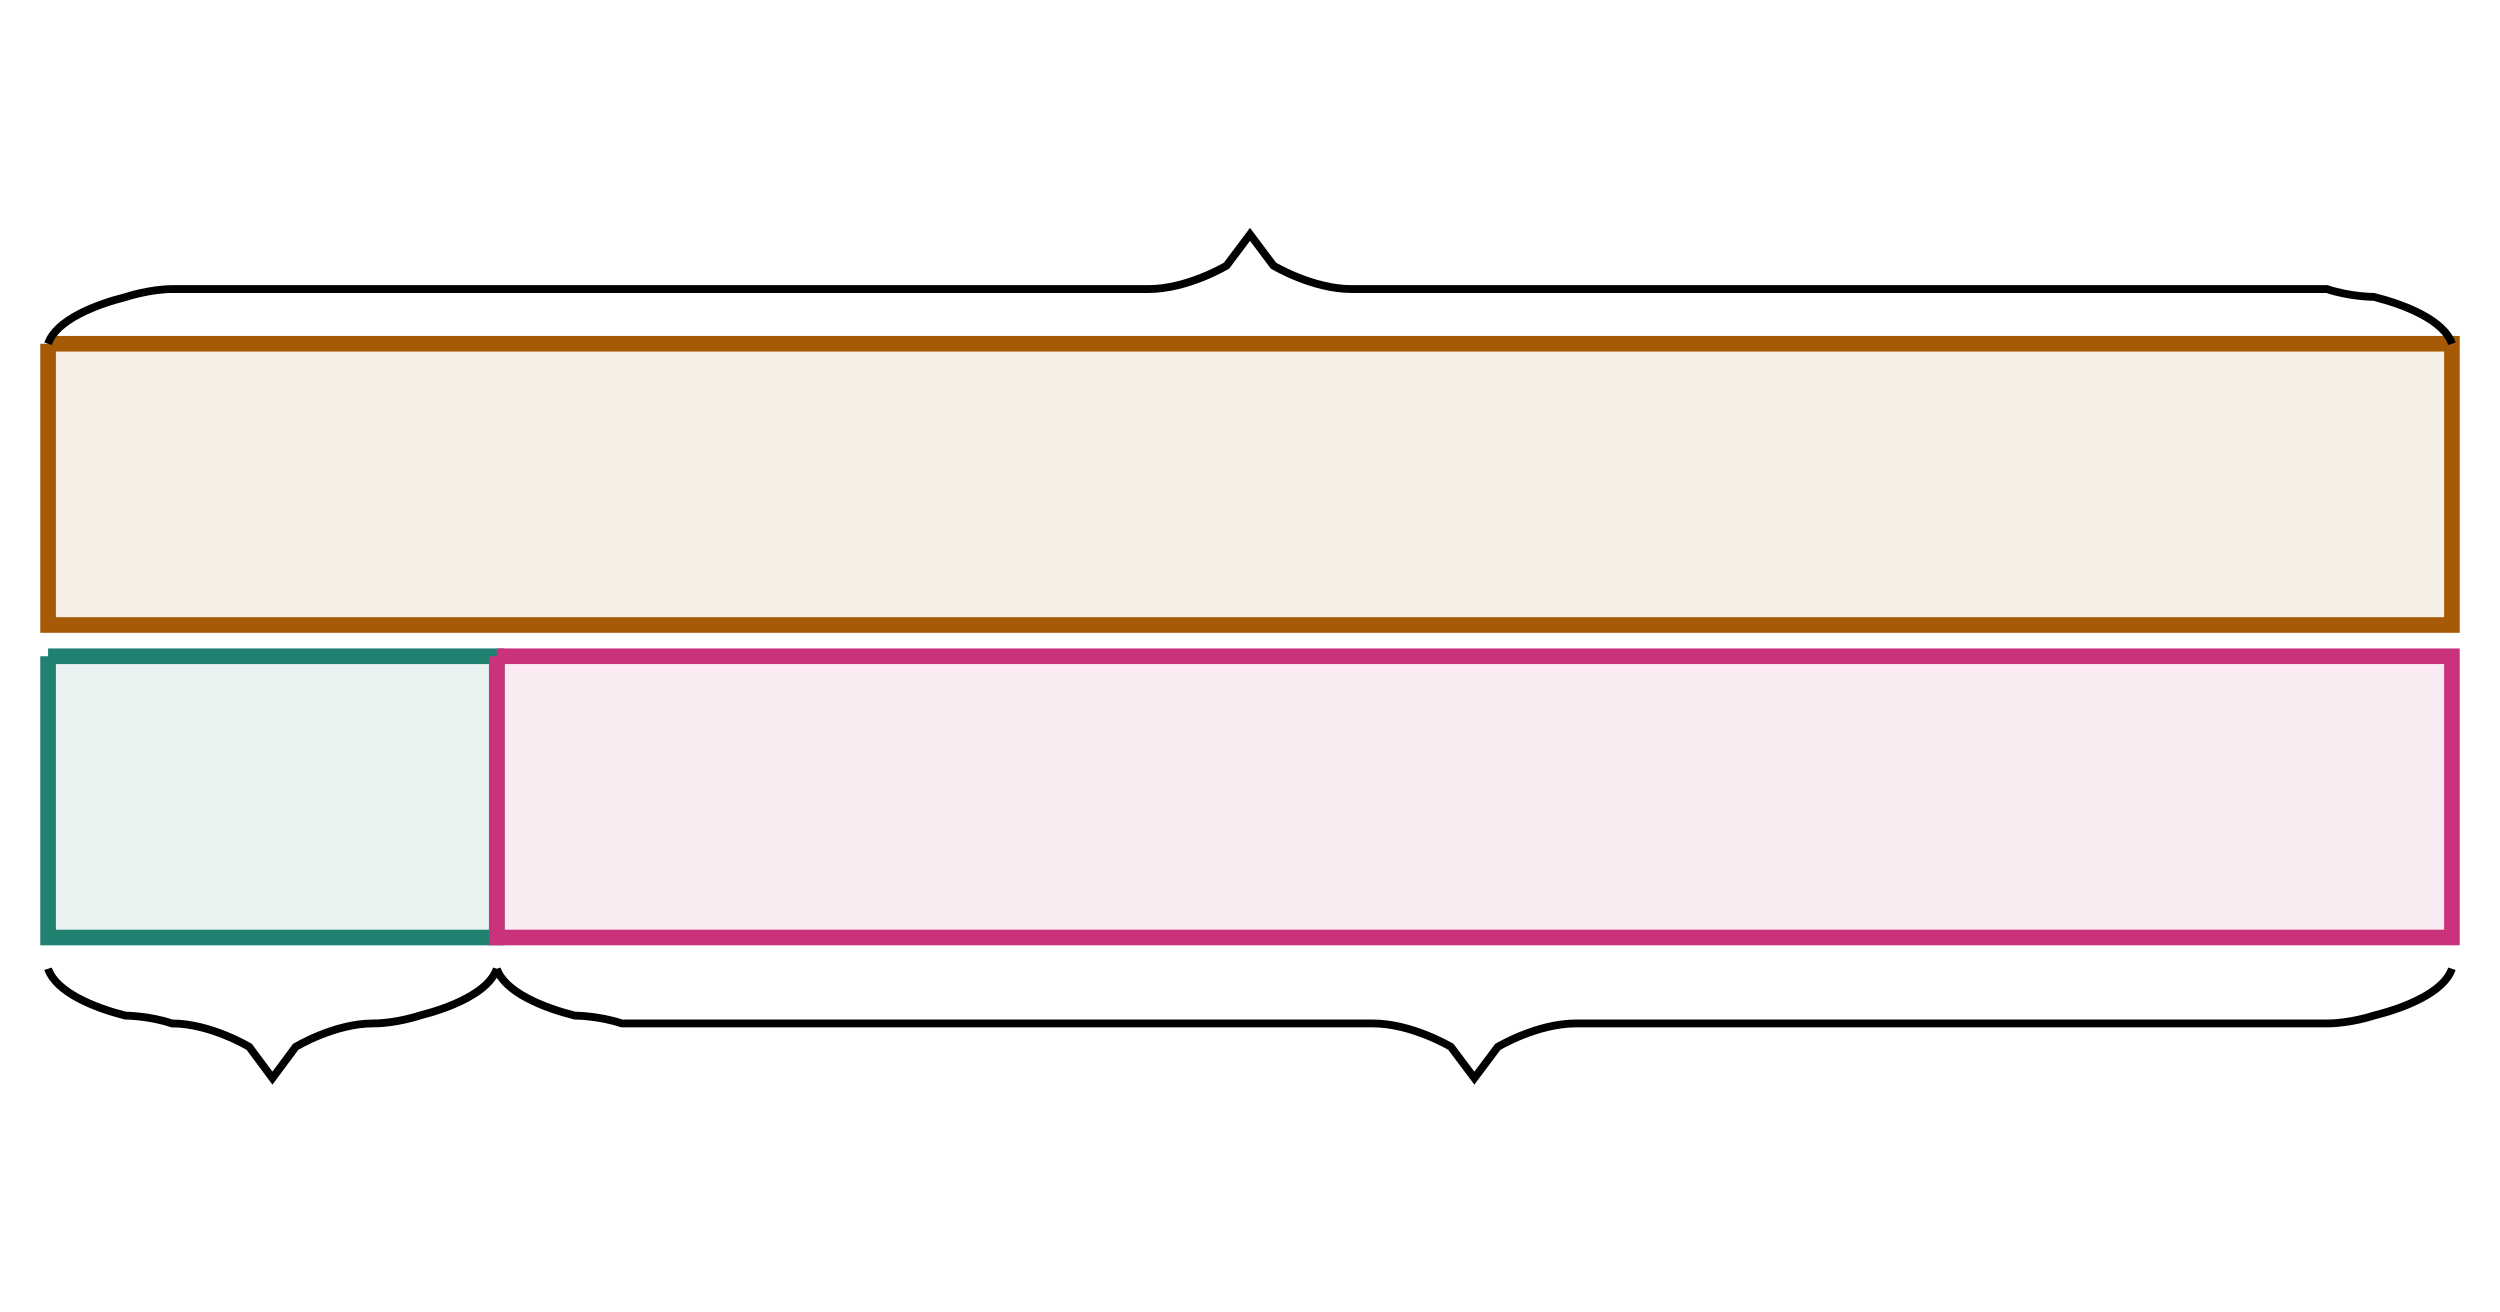 <svg xmlns="http://www.w3.org/2000/svg" width="320" height="168" viewBox="0 0 320 168"><path fill="#a75a05" stroke="#a75a05" d="M6.154 44v36h307.692V44H6.154" stroke-width="2" fill-opacity=".1"/><path fill="#208170" stroke="#208170" d="M6.154 84v36H63.59V84H6.154" stroke-width="2" fill-opacity=".1"/><path fill="#ca337c" stroke="#ca337c" d="M63.59 84v36h250.256V84H63.59" stroke-width="2" fill-opacity=".1"/><path fill="none" stroke="#000" d="M6.154 44c1-3 6-5 10-6 0 0 3-1 6-1H147c5 0 10-3 10-3l3-4 3 4s5 3 10 3h124.846c3 1 6 1 6 1 4 1 9 3 10 6M63.59 124c-.99 3-5.942 5-9.903 6 0 0-2.971 1-5.941 1-4.952 0-9.903 3-9.903 3l-2.971 4-2.971-4s-4.951-3-9.903-3c-2.97-1-5.941-1-5.941-1-3.961-1-8.913-3-9.903-6M313.846 124c-1 3-6 5-10 6 0 0-3 1-6 1h-96.128c-5 0-10 3-10 3l-3 4-3-4s-5-3-10-3H79.59c-3-1-6-1-6-1-4-1-9-3-10-6"/></svg>
